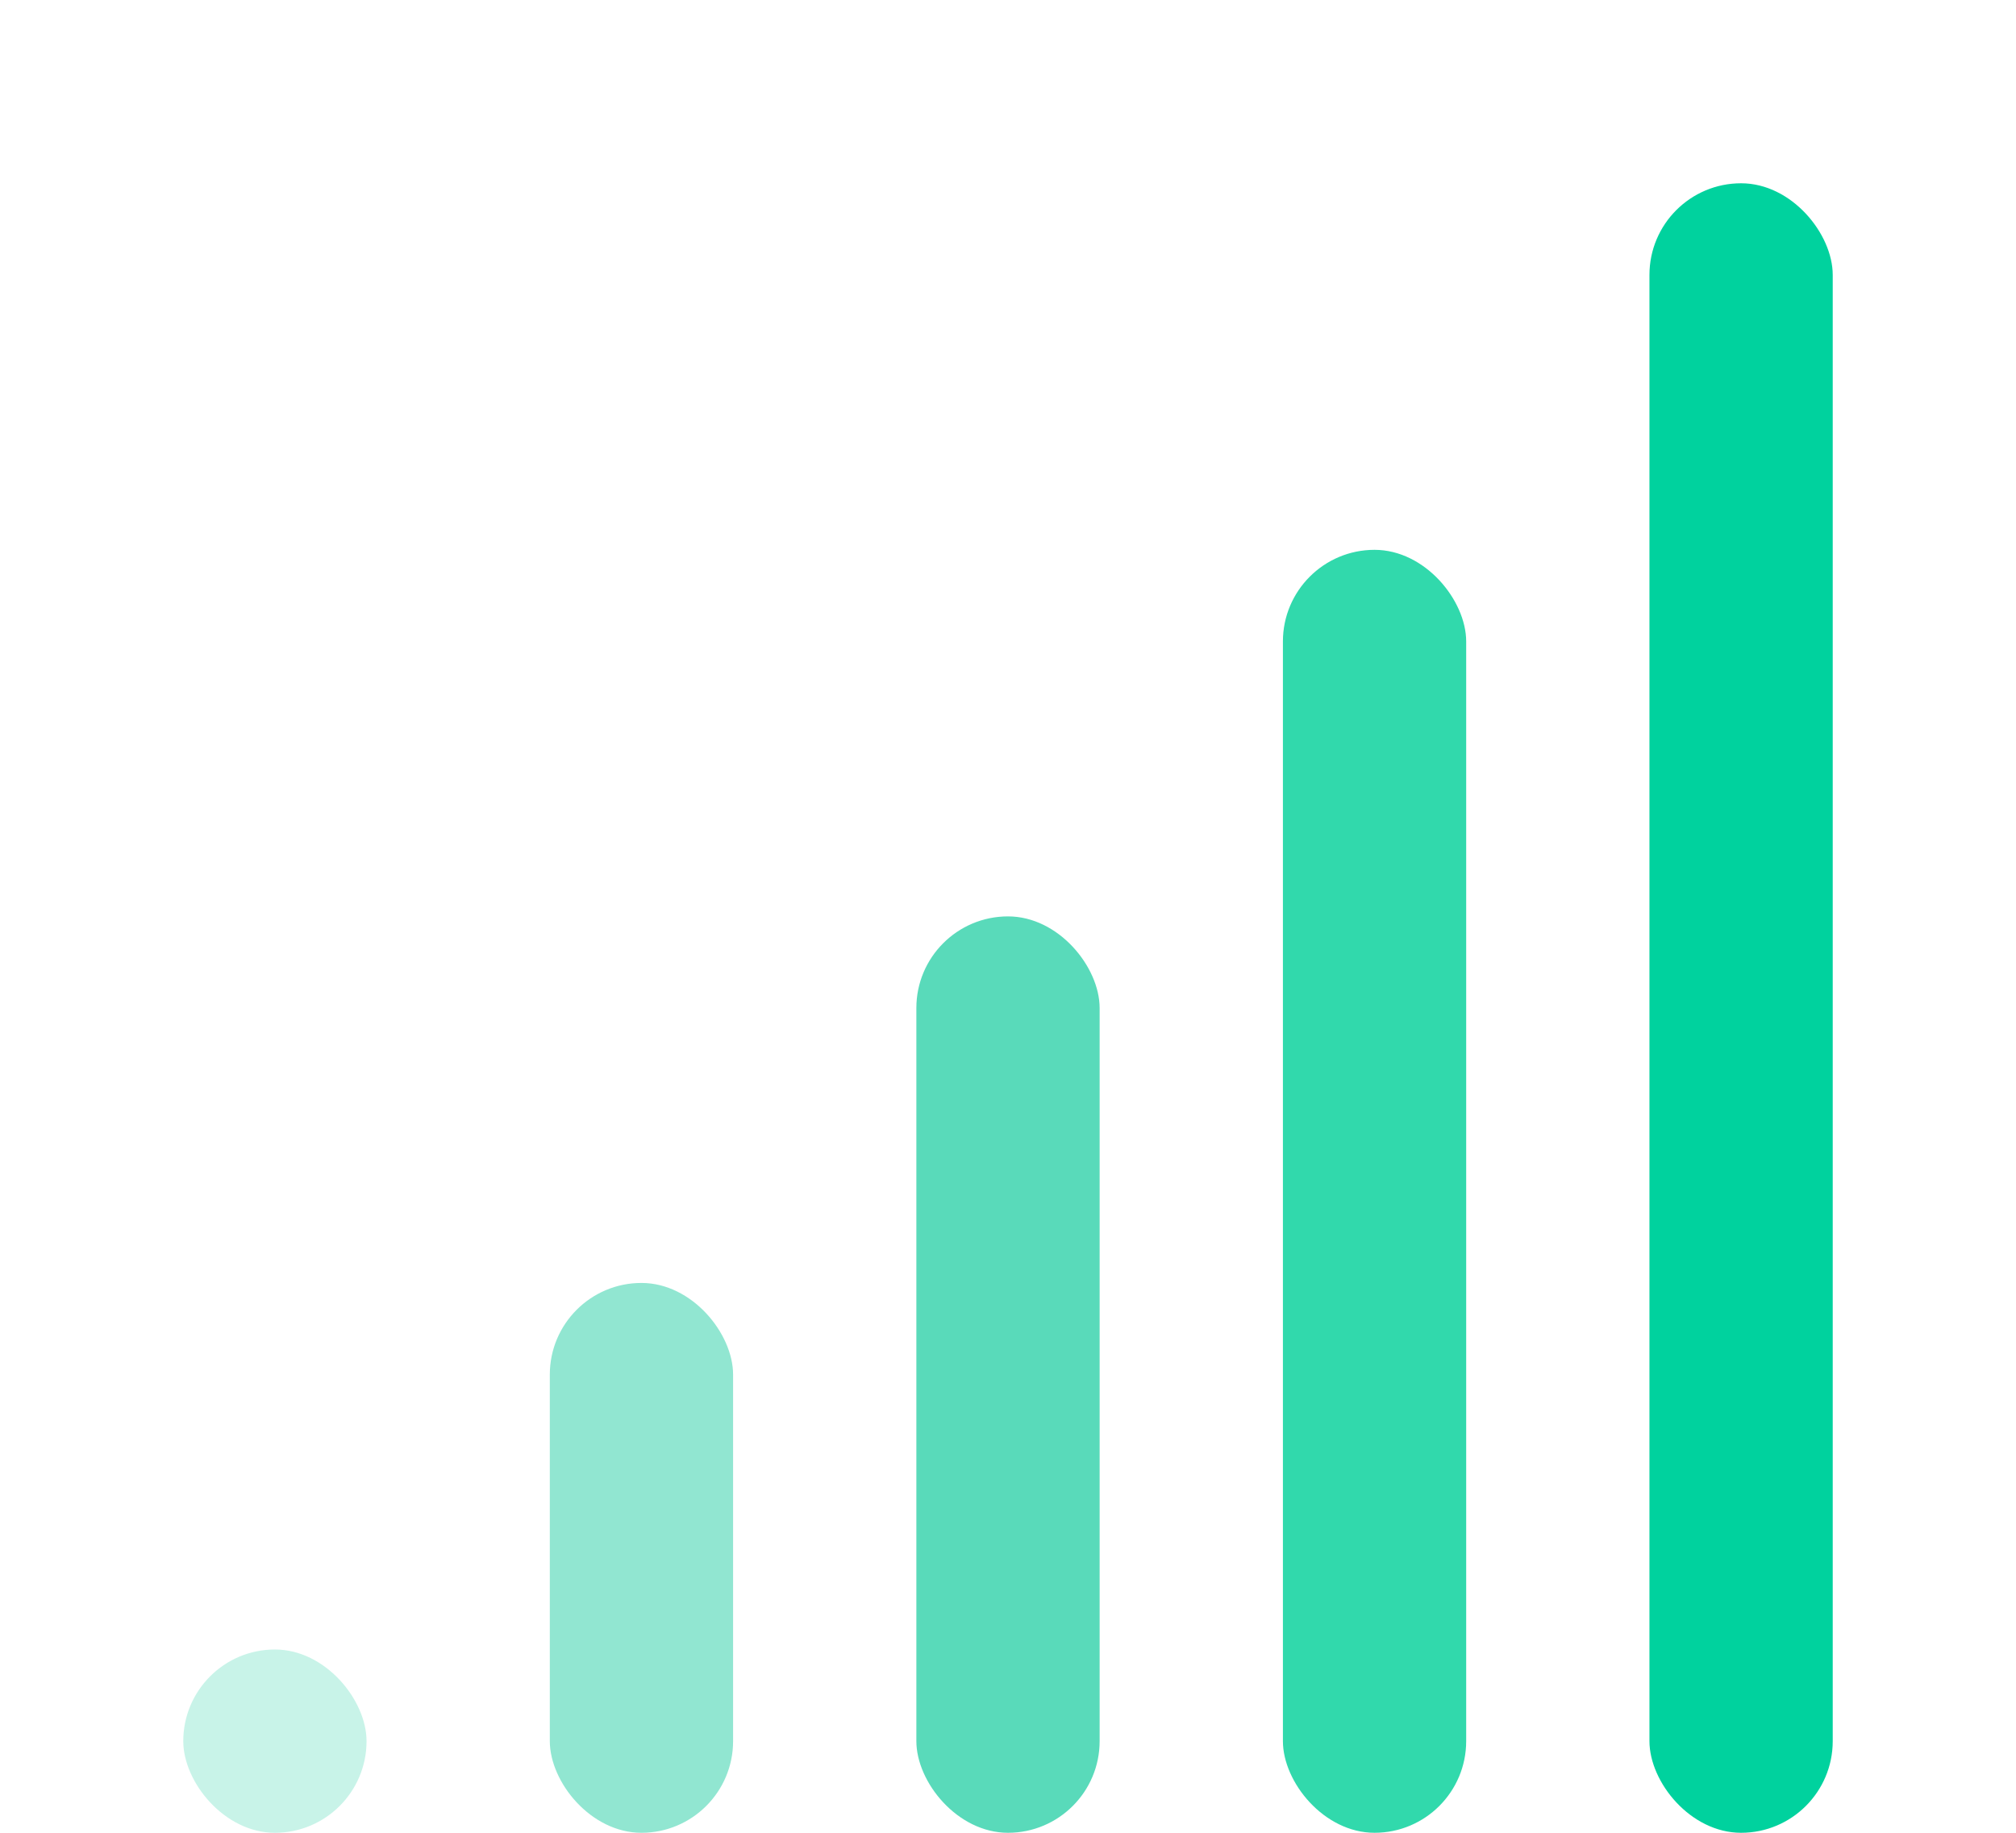 <svg width="110" height="100" xmlns="http://www.w3.org/2000/svg">
    <rect x="10" y="90" width="10" height="10" fill="#C8F3E8" rx="5" ry="5"/>
    <rect x="30" y="70" width="10" height="30" fill="#91E6D1" rx="5" ry="5"/>
    <rect x="50" y="50" width="10" height="50" fill="#59DABA" rx="5" ry="5"/>
    <rect x="70" y="30" width="10" height="70" fill="#31D9AC" rx="5" ry="5"/>
    <rect x="90" y="10" width="10" height="90" fill="#00D29E" rx="5" ry="5"/>
</svg>
